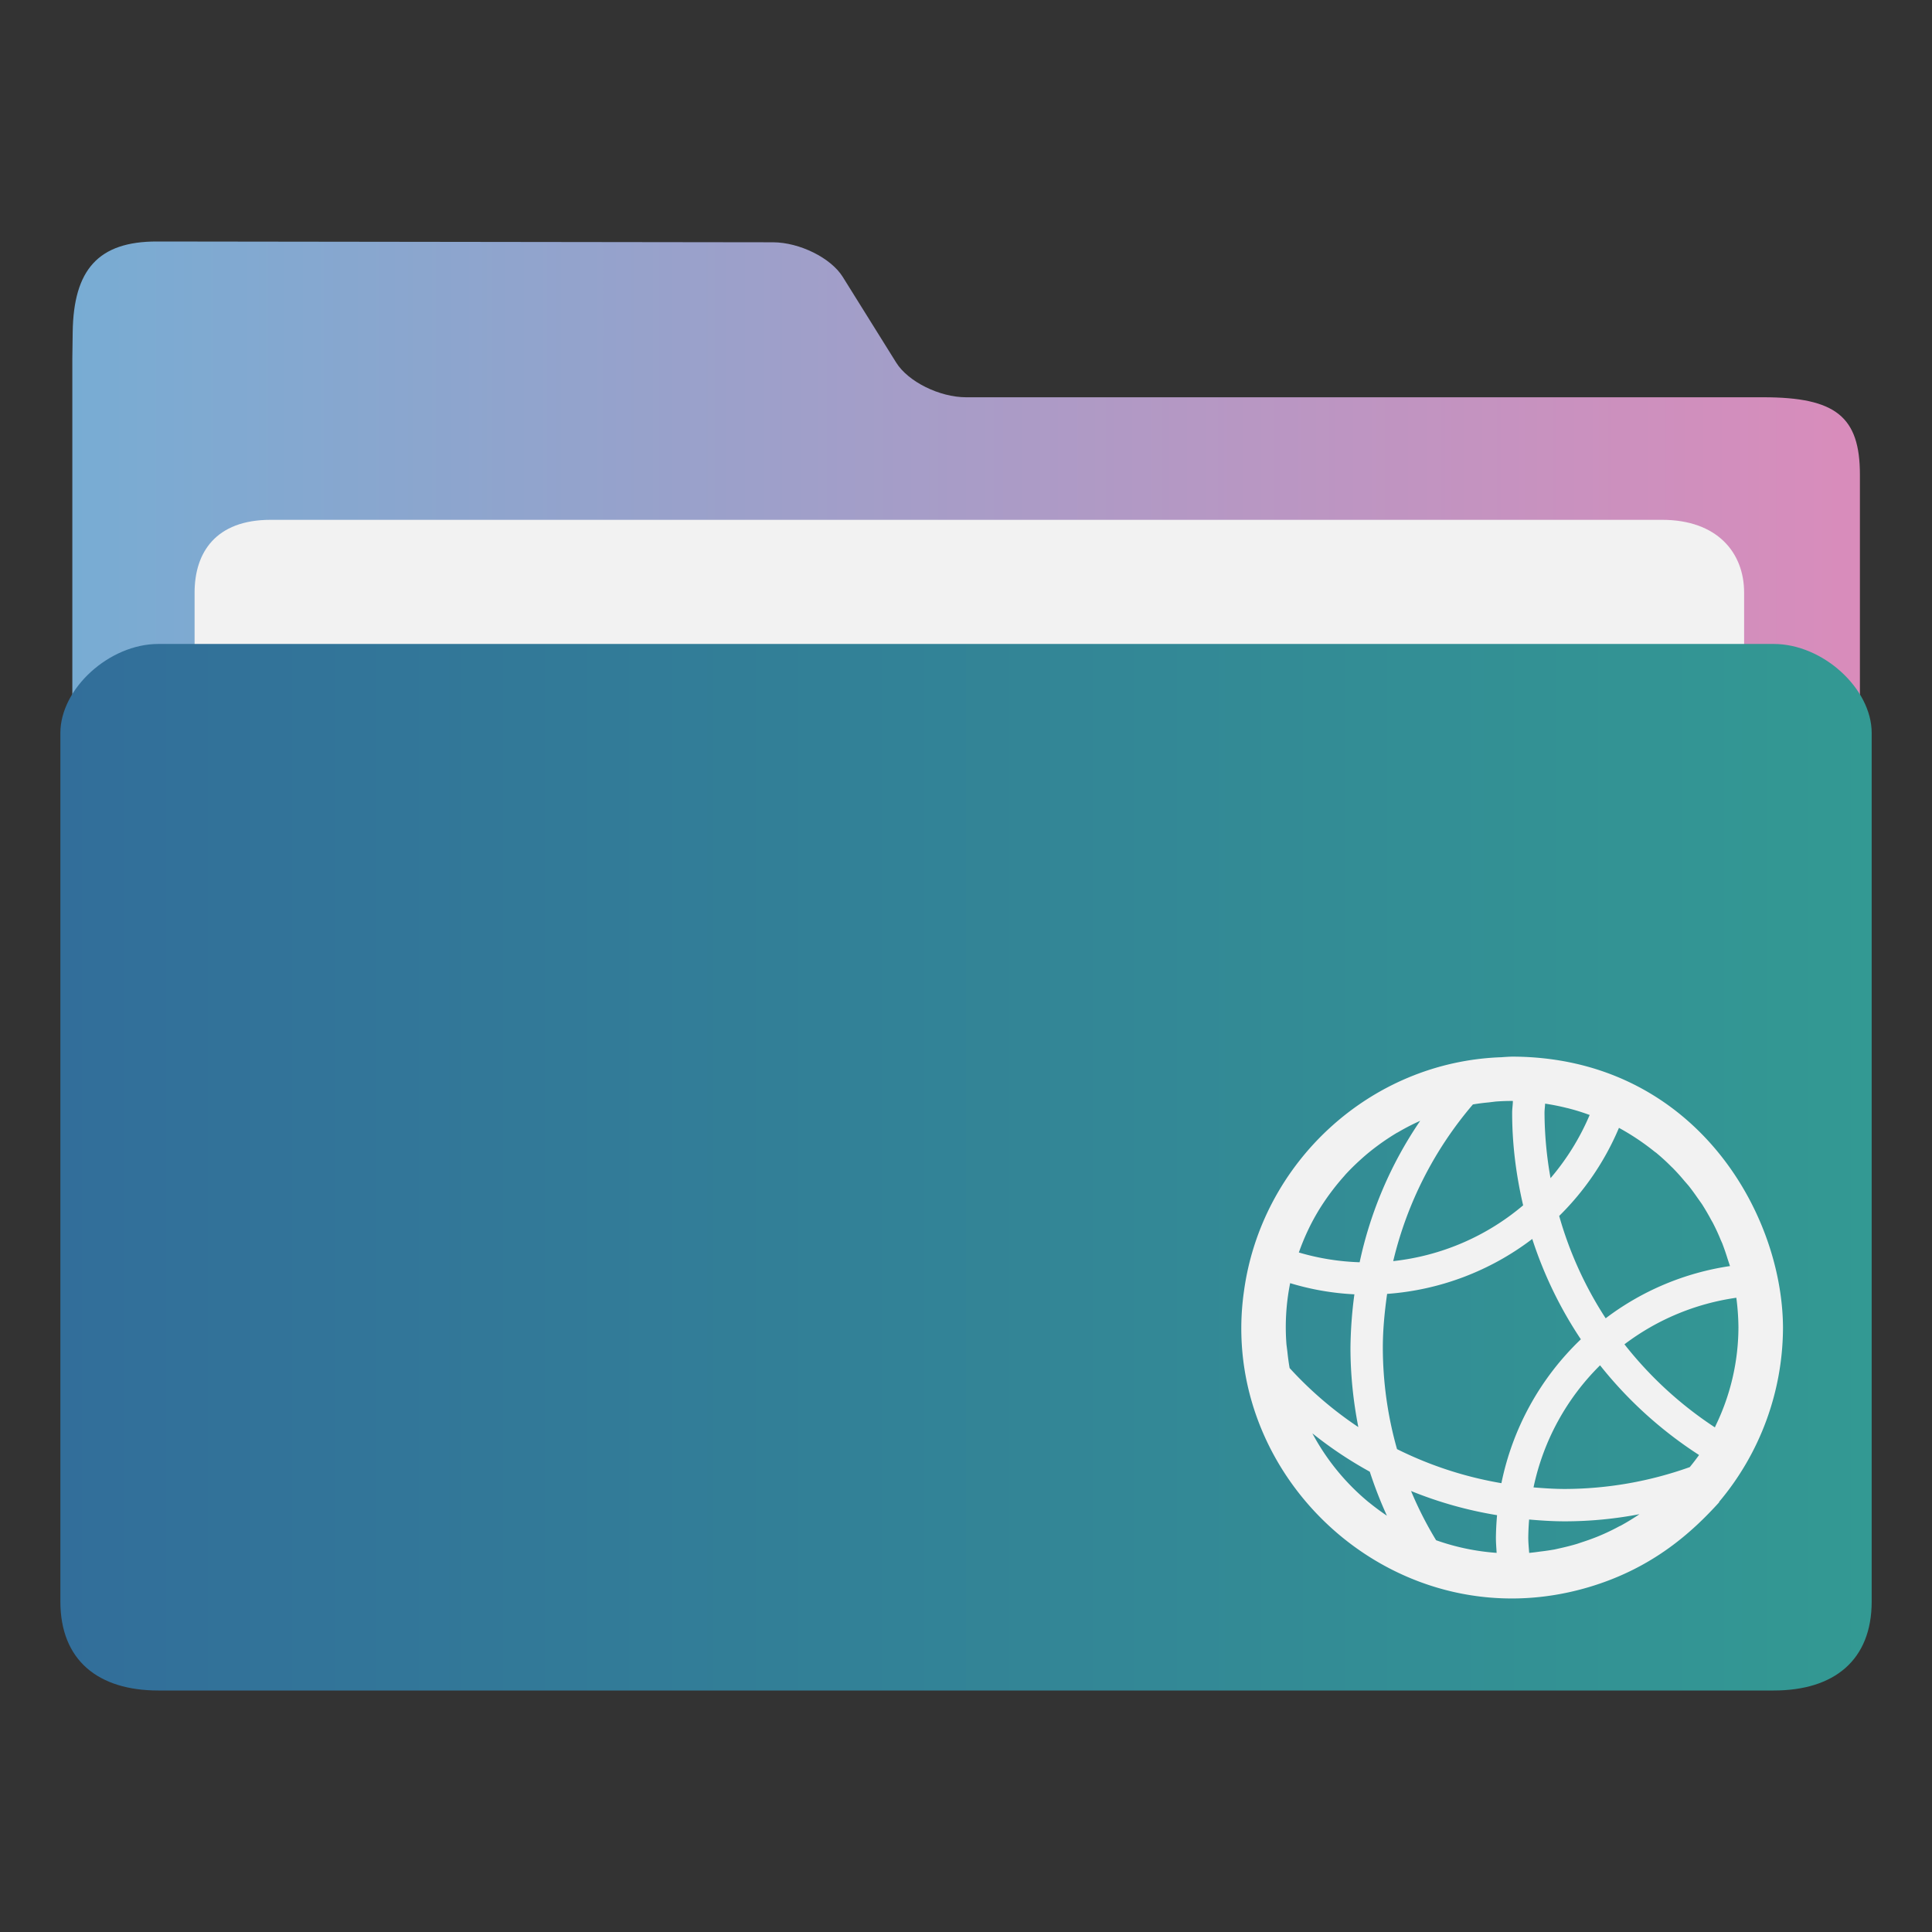 <svg xmlns="http://www.w3.org/2000/svg" xml:space="preserve" width="32" height="32"><rect width="100%" height="100%" fill="#333333" stroke="none"/><defs><linearGradient id="a" x1="385.769" x2="415.377" y1="531.2" y2="531.2" gradientTransform="translate(-384.571 -515.798)" gradientUnits="userSpaceOnUse"><stop offset="0" stop-color="#78acd3"/><stop offset="1" stop-color="#d98cbb"/></linearGradient><linearGradient id="b" x1="385.571" x2="415.571" y1="535.131" y2="535.131" gradientTransform="translate(-384.571 -515.798)" gradientUnits="userSpaceOnUse"><stop offset="0" stop-color="#326e9a"/><stop offset="1" stop-color="#339993"/></linearGradient></defs><path fill="url(#a)" d="M16.002 6.58c-.44 0-.961-.258-1.158-.574l-.885-1.419c-.196-.316-.717-.573-1.157-.574L2.601 4c-.973-.002-1.383.467-1.397 1.502l-.006.436v19.569c0 .353 1.16 1.283 1.6 1.283h26.408c.44 0 1.6-.93 1.6-1.283V7.863c0-.962-.4-1.283-1.6-1.283z" style="fill:url(#a)"/><path fill="#f2f2f2" d="M28.889 13.43c0 .663-.398 1.205-1.309 1.205H4.482c-.911 0-1.259-.542-1.259-1.205V9.815c0-.663.349-1.205 1.259-1.205H27.53c.911 0 1.358.542 1.358 1.205z"/><path fill="url(#b)" d="M29.379 10.666H2.622c-.811 0-1.622.738-1.622 1.475v14.384C1 27.501 1.627 28 2.622 28h26.757c.998 0 1.622-.5 1.622-1.475V12.141c0-.738-.811-1.475-1.622-1.475" style="fill:url(#b)"/><path d="M25.045 17.501q-.09.003-.177.01c-2.18.075-3.979 1.753-4.265 3.883q-.011.076-.019.153c-.321 3.047 2.62 5.657 5.721 4.744 1.075-.316 1.729-.922 2.173-1.412v-.002l-.008.003a4.5 4.5 0 0 0 1.062-2.892c-.01-1.932-1.499-4.48-4.487-4.487m.001.734.012.001c-.001.066-.012.13-.012.196 0 .528.067 1.039.182 1.532a4 4 0 0 1-2.152.924 6.2 6.2 0 0 1 1.32-2.595q.13-.022.264-.034l.114-.014q.135-.01.272-.01m.545.044.008.002q.18.027.358.072h.002q.181.045.358.11l.013.004c-.161.38-.38.733-.648 1.047a6.3 6.3 0 0 1-.1-1.082c0-.051.008-.101.01-.153m-2.069.285a6.6 6.6 0 0 0-1.003 2.343 4 4 0 0 1-1.007-.162 4 4 0 0 1 .138-.34l.01-.021q.075-.16.167-.314l.005-.009a4 4 0 0 1 .441-.593l.004-.006q.123-.134.26-.257l.011-.01q.133-.12.277-.225l.016-.012a4 4 0 0 1 .3-.198l.008-.003q.159-.094.327-.172zm3.293.117.003.002a4 4 0 0 1 .585.391l.033.024.003.003q.126.105.241.221l.032.03.002.003q.093.095.18.2l.074.085q.073.093.14.19l.08.113q.084.132.157.269l.026.045.001.003q.07.135.128.278l.027.06.002.007q.046.12.084.244l.04.121a4.5 4.5 0 0 0-2.059.865 6.2 6.2 0 0 1-.77-1.695 4.5 4.5 0 0 0 .99-1.459m-1.436 1.84c.193.594.464 1.152.805 1.662a4.55 4.55 0 0 0-1.316 2.383 6.2 6.2 0 0 1-1.729-.564 6.2 6.2 0 0 1-.235-1.679c0-.304.03-.6.071-.892a4.5 4.5 0 0 0 2.404-.91m-4.01.732q.52.158 1.064.185-.06.44-.065.885c0 .45.047.888.13 1.314a6.2 6.2 0 0 1-1.138-.978v-.001a4 4 0 0 1-.037-.27l-.015-.118a3.7 3.7 0 0 1 .061-1.017m7.39.241a4 4 0 0 1 .035.49 3.75 3.75 0 0 1-.378 1.63l-.012.028a6.3 6.3 0 0 1-1.498-1.376 4 4 0 0 1 1.852-.771m-2.256 1.119a6.8 6.8 0 0 0 1.639 1.485l-.001.003a4 4 0 0 1-.152.198 6.2 6.2 0 0 1-2.068.362c-.175 0-.348-.012-.52-.026a4 4 0 0 1 1.102-2.022m-4.766 1.126q.447.358.952.636.122.375.284.73l-.003-.003a4 4 0 0 1-.284-.21l-.016-.012a3.8 3.8 0 0 1-.933-1.142m1.636.957q.69.28 1.424.4a5 5 0 0 0-.019.37c0 .085.007.17.012.255l-.005-.001a3.8 3.8 0 0 1-.992-.207l-.005-.001a6 6 0 0 1-.415-.815m3.781.382-.001.003a4 4 0 0 1-.312.19l-.007.003h-.003q-.14.077-.285.14l-.07.03a4 4 0 0 1-.276.1l-.077.026a4 4 0 0 1-.258.067l-.116.026a4 4 0 0 1-.241.035 4 4 0 0 1-.179.022c-.006-.084-.015-.169-.015-.256q.002-.15.014-.297c.196.017.393.03.592.03a6.6 6.6 0 0 0 1.235-.118" style="color:#dedede;fill:#f2f2f2;stroke-width:.536"/></svg>